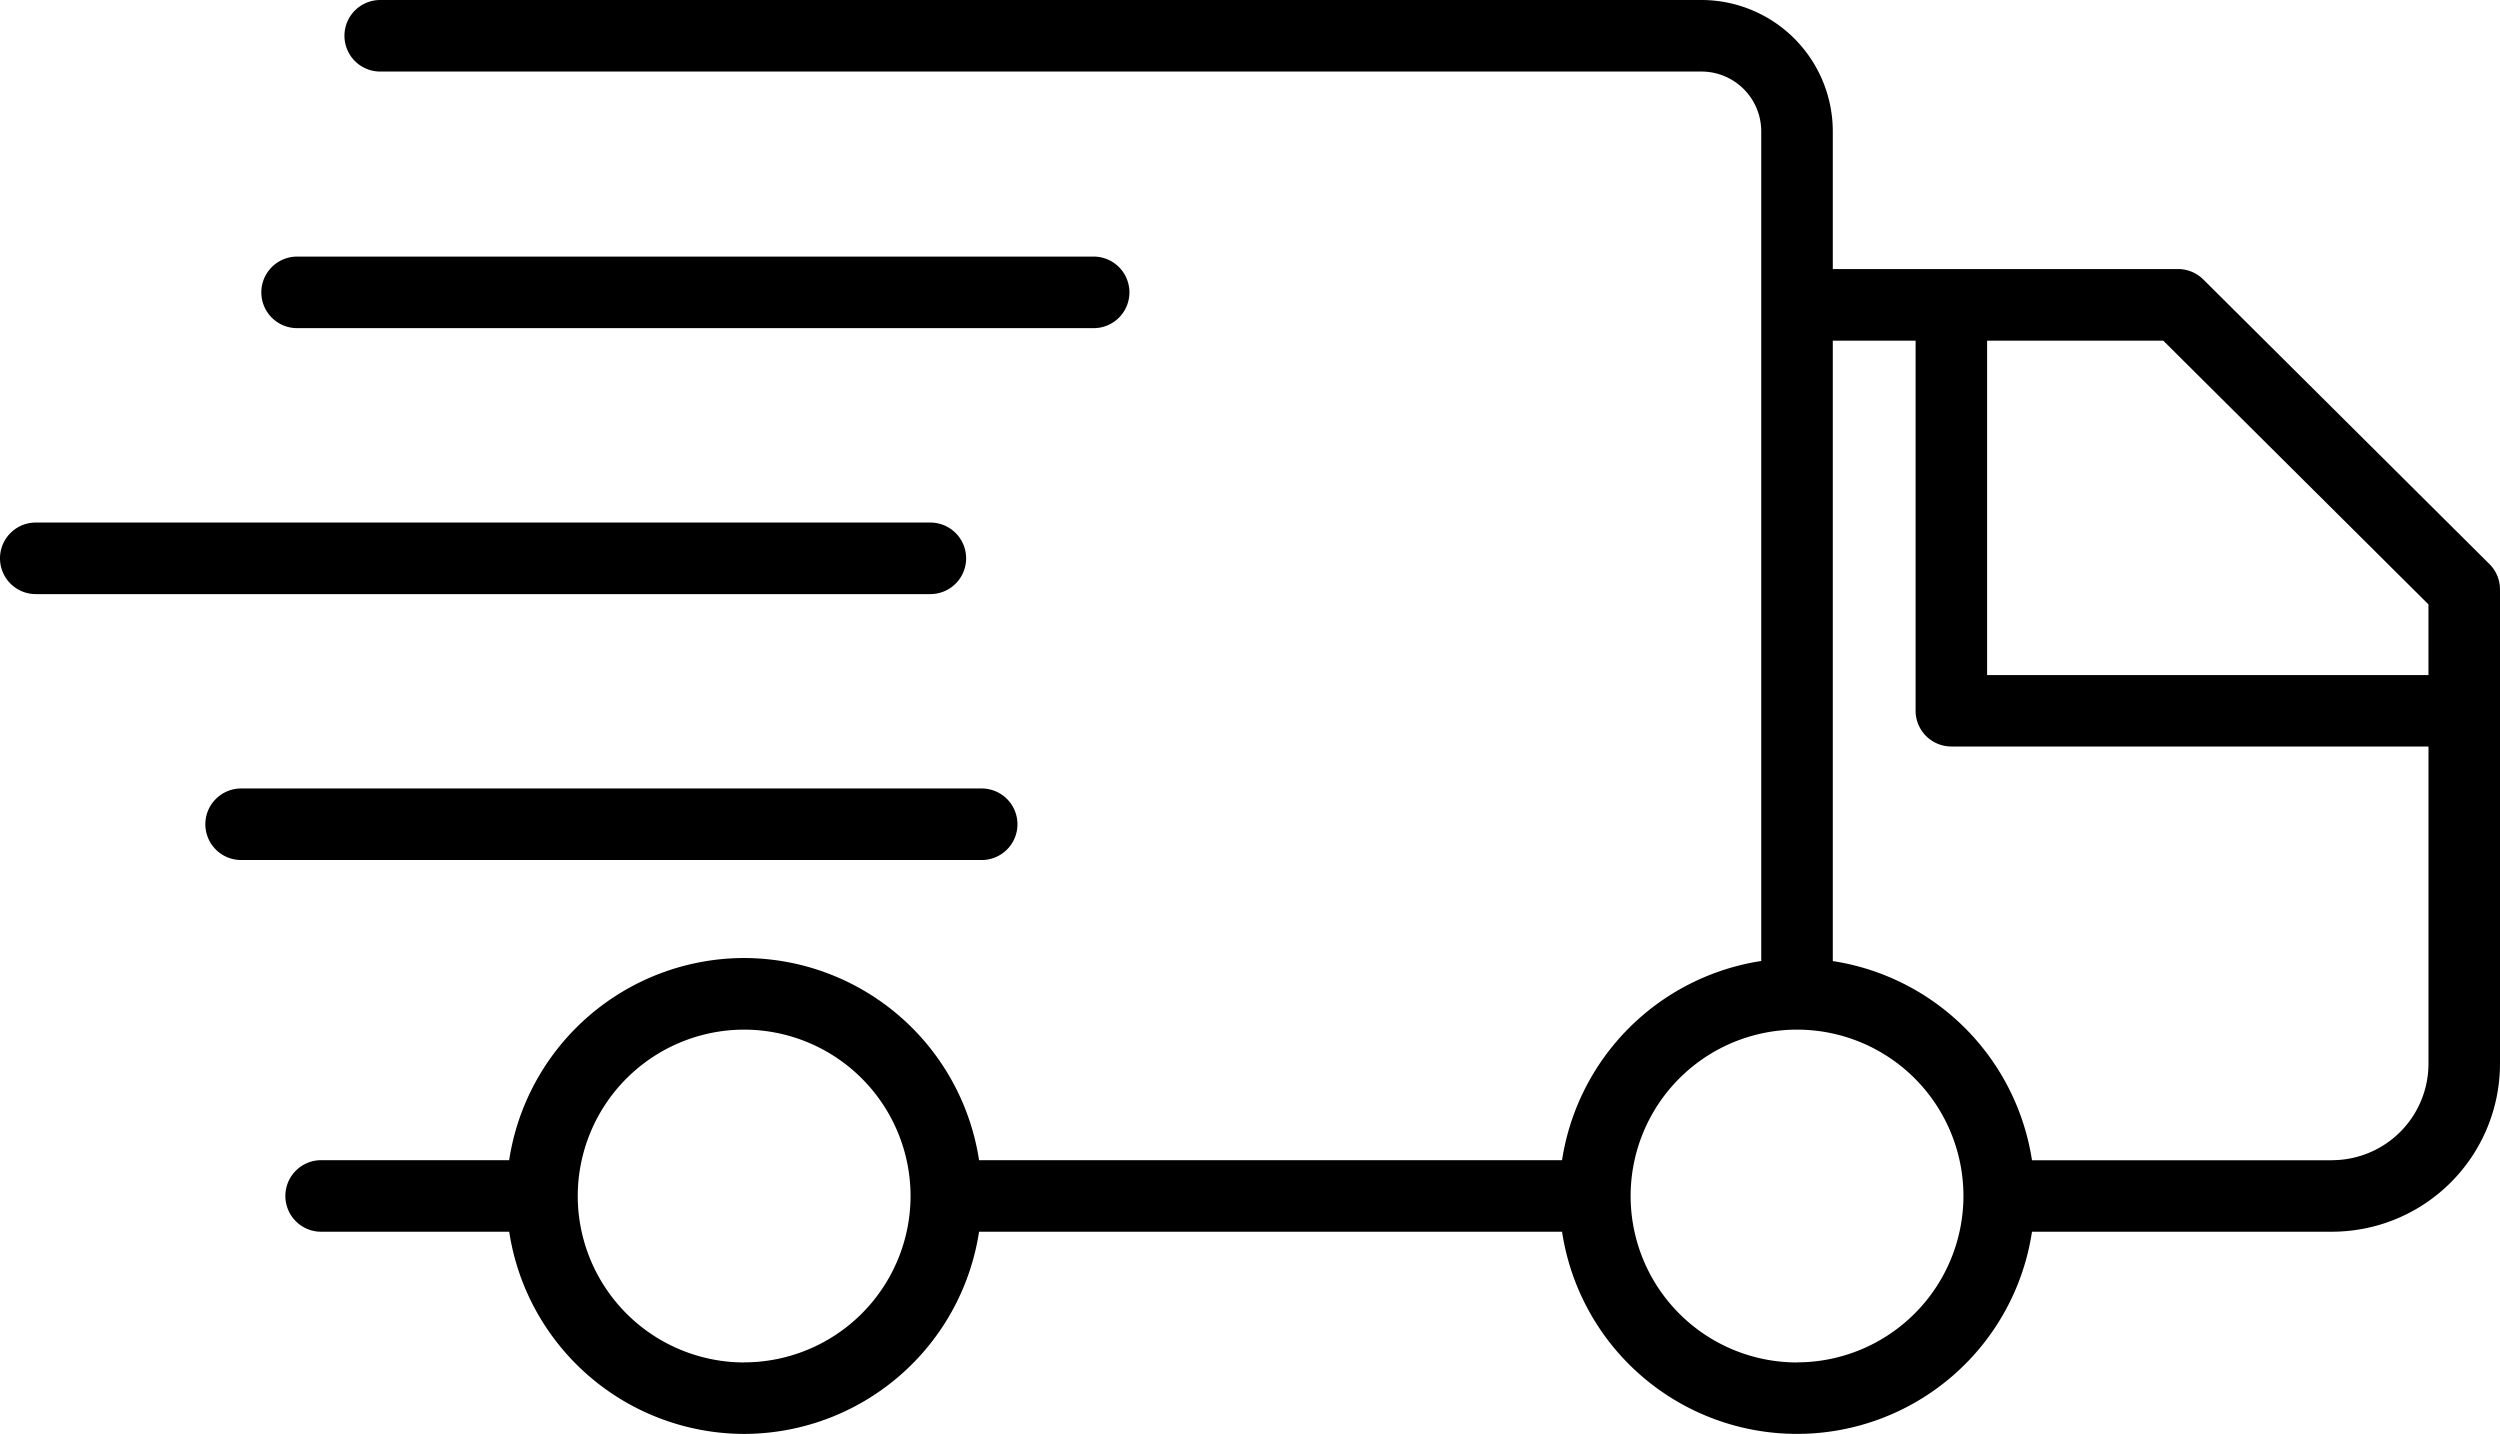 <svg xmlns="http://www.w3.org/2000/svg" width="155.626" height="89.261" viewBox="0 0 155.626 89.261"><g transform="translate(97.717 -2844.957)"><path d="M63.421,2880.07l-17.813-17.717a2.225,2.225,0,0,0-1.57-.648H22.545v-8.575a8.182,8.182,0,0,0-8.173-8.173h-82.25a2.227,2.227,0,0,0-2.227,2.227,2.227,2.227,0,0,0,2.227,2.227h82.25a3.724,3.724,0,0,1,3.719,3.719v51.649a14.822,14.822,0,0,0-12.4,12.4H-30.6a14.823,14.823,0,0,0-14.626-12.585,14.822,14.822,0,0,0-14.626,12.585H-71.556a2.227,2.227,0,0,0-2.227,2.227,2.227,2.227,0,0,0,2.227,2.227h11.707a14.822,14.822,0,0,0,14.626,12.586A14.823,14.823,0,0,0-30.6,2921.632H5.692a14.792,14.792,0,0,0,29.253,0H53.623a10.468,10.468,0,0,0,10.456-10.456v-29.528A2.228,2.228,0,0,0,63.421,2880.07Zm-108.644,49.7a10.371,10.371,0,0,1-10.359-10.359,10.37,10.37,0,0,1,10.359-10.359,10.37,10.37,0,0,1,10.359,10.359A10.37,10.37,0,0,1-45.223,2929.765Zm104.848-47.19v4.4H32.151v-20.815H43.119Zm-39.306,47.19a10.359,10.359,0,1,1,10.359-10.359A10.371,10.371,0,0,1,20.319,2929.765Zm33.3-12.586H34.945a14.822,14.822,0,0,0-12.4-12.4v-38.621H27.7V2889.2a2.227,2.227,0,0,0,2.227,2.227h29.7v19.75A6.009,6.009,0,0,1,53.623,2917.179Z" transform="translate(-6.17)"/><path d="M-73.577,2870.932h49.589a2.226,2.226,0,0,0,2.227-2.227,2.227,2.227,0,0,0-2.227-2.227H-73.577A2.227,2.227,0,0,0-75.8,2868.7,2.226,2.226,0,0,0-73.577,2870.932Z" transform="translate(-5.649 -5.548)"/><path d="M-37.575,2891.01a2.227,2.227,0,0,0-2.227-2.227H-95.49a2.227,2.227,0,0,0-2.227,2.227,2.227,2.227,0,0,0,2.227,2.227H-39.8A2.227,2.227,0,0,0-37.575,2891.01Z" transform="translate(0 -11.297)"/><path d="M-29.942,2913.313a2.227,2.227,0,0,0-2.227-2.227h-46.1a2.227,2.227,0,0,0-2.227,2.227,2.227,2.227,0,0,0,2.227,2.227h46.1A2.227,2.227,0,0,0-29.942,2913.313Z" transform="translate(-4.438 -17.046)"/></g></svg>